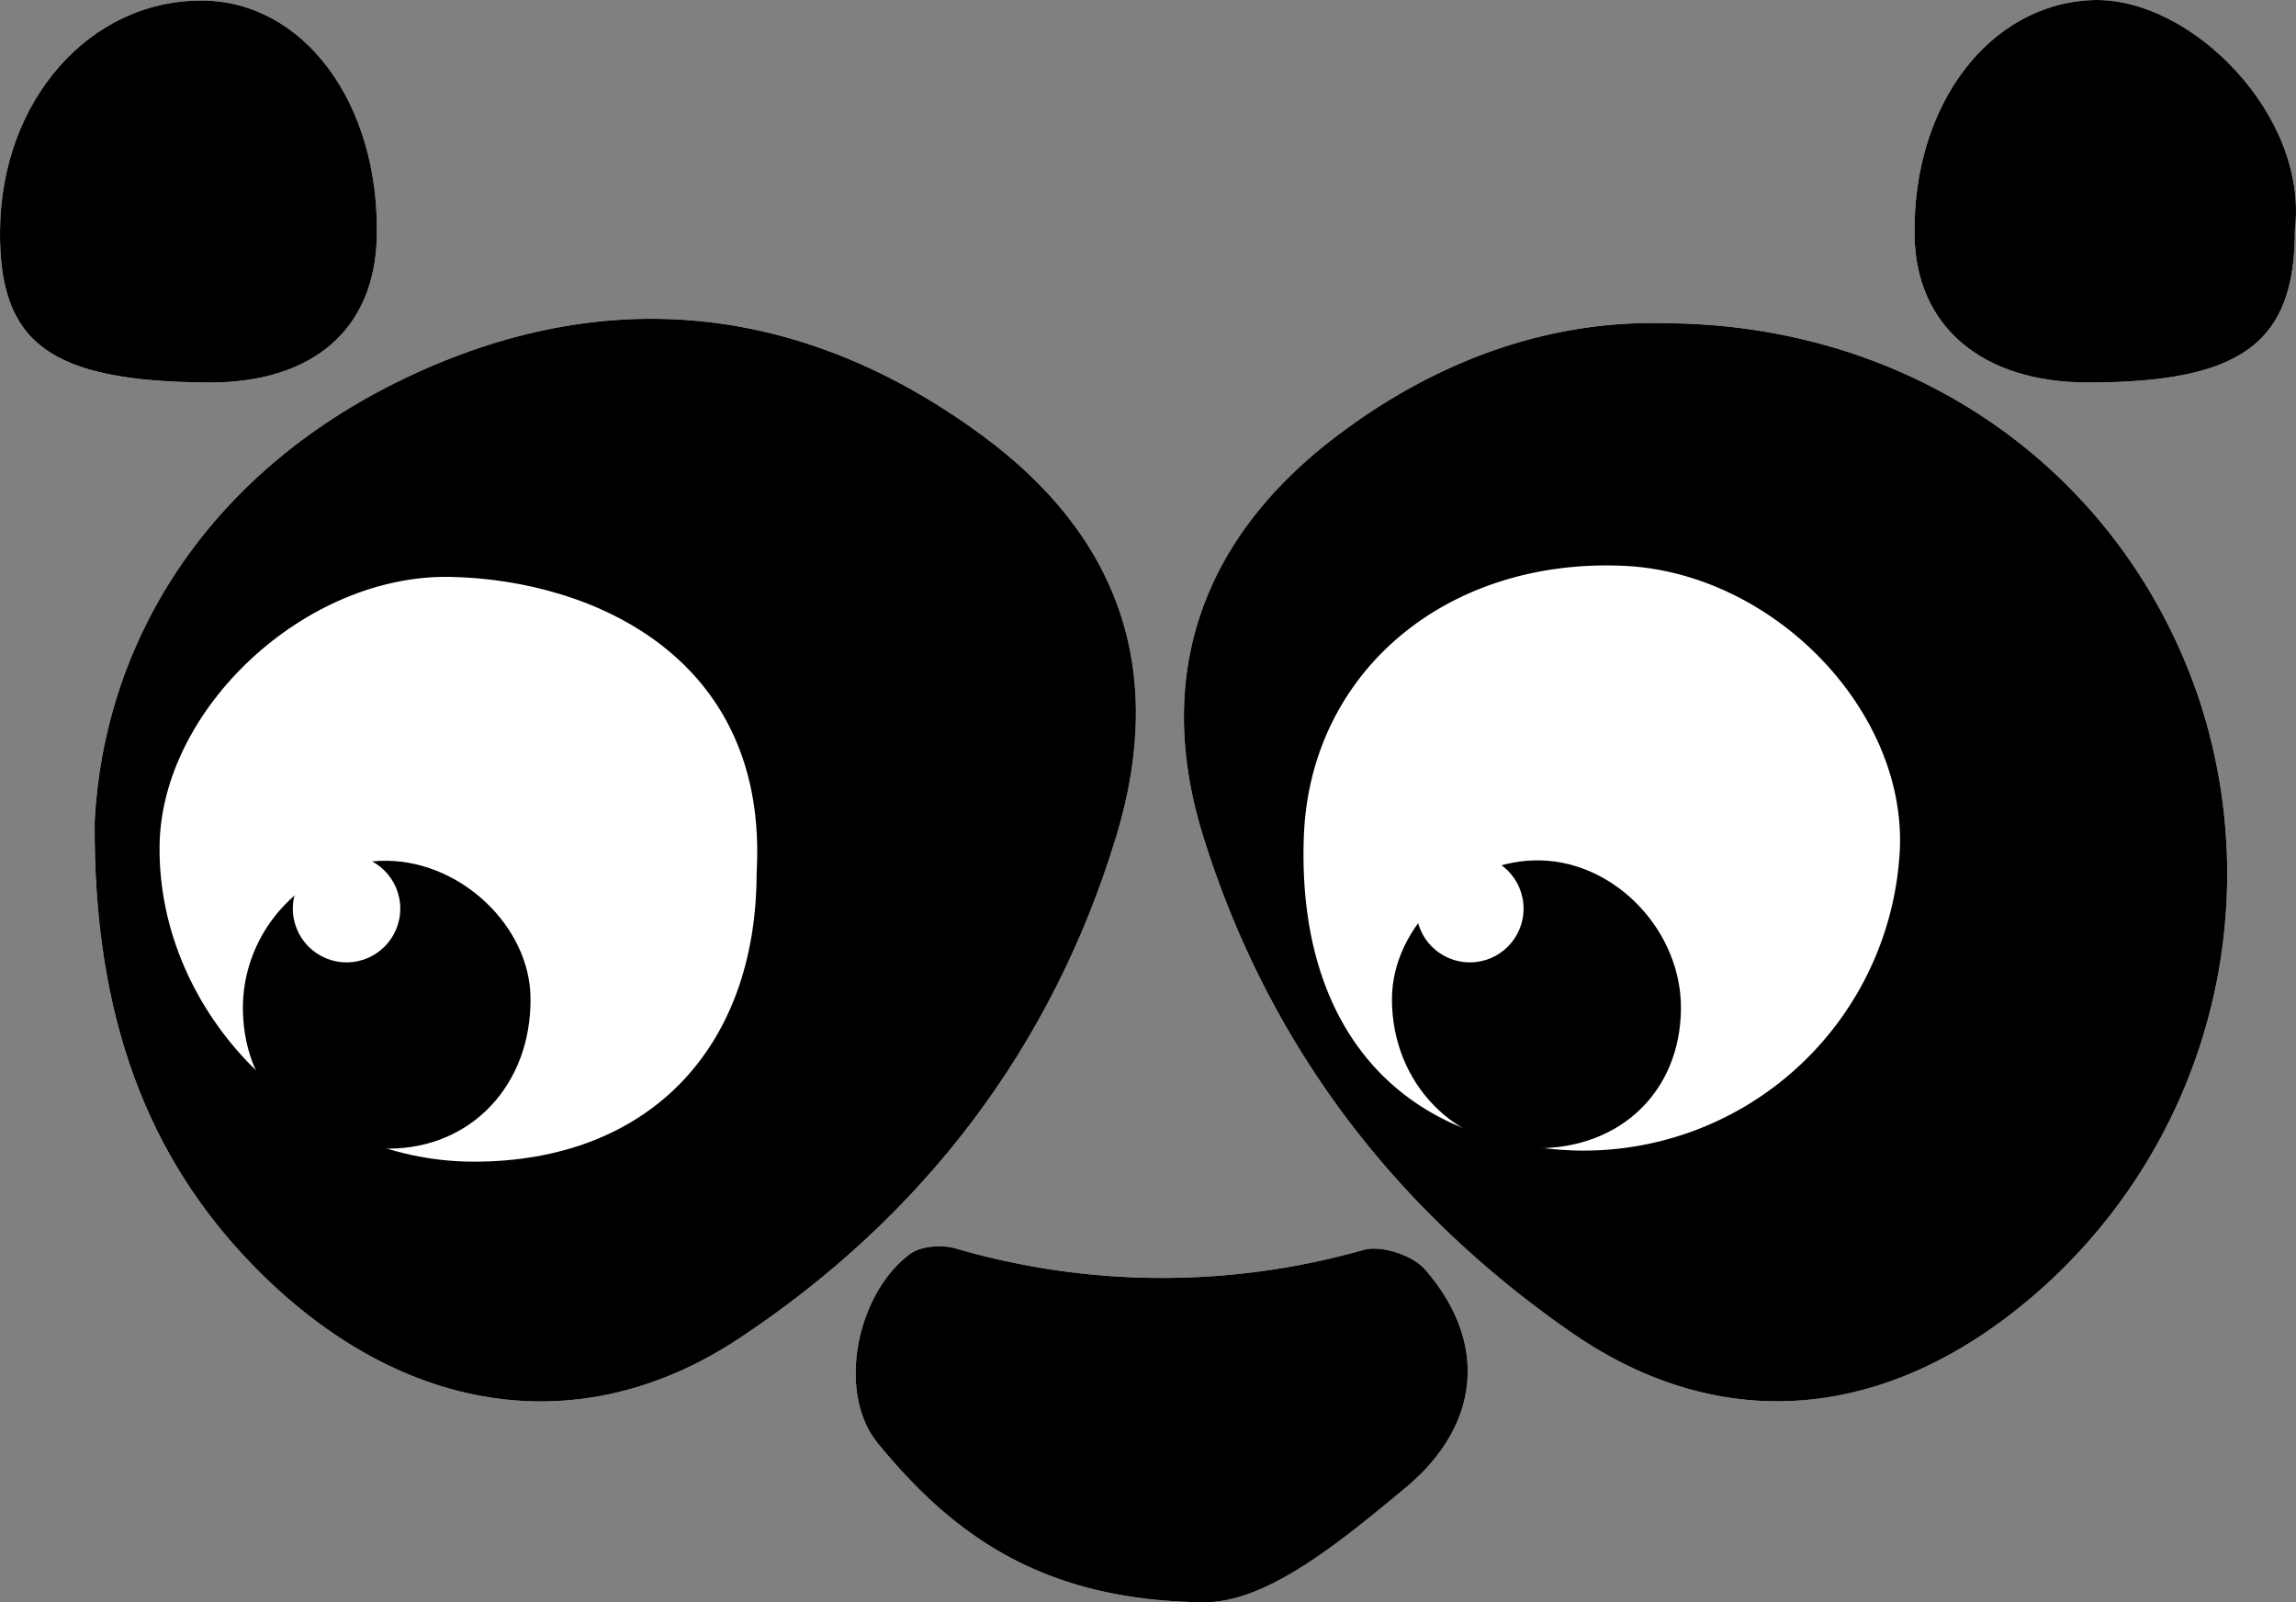 <svg id="Emoji-Looking_down" data-name="Emoji-Looking down" xmlns="http://www.w3.org/2000/svg" width="324.144" height="226.18" viewBox="0 0 324.144 226.18">
  <rect x="0" y="0" width="324.144" height="226.18" fill="#808080" stroke="none"/>
  <g id="Group_132" data-name="Group 132" transform="translate(-213.711 -1261.422)">
    <path id="Path_165" data-name="Path 165" d="M227.077,1377.363c-.212,27.8,7.638,47.463,22.215,62.522,20.291,20.964,45.921,25.594,68.817,10.42,25.878-17.151,44.161-41.007,53.218-70.911,7.072-23.352.412-42.251-18.911-56.481-25.481-18.764-53.4-21.61-81.625-8.061C242.377,1328.492,228.352,1352.626,227.077,1377.363Z" fill="#fff"/>
    <path id="Path_166" data-name="Path 166" d="M448.68,1307.048c-16.487-.449-32.513,5.357-46.731,16.288-18.657,14.343-25.367,33.566-18.4,56.024,9.08,29.283,26.918,52.7,51.926,70.082,20.431,14.2,42.658,12.586,62.315-2.681a78.511,78.511,0,0,0,26.532-86.213C513.706,1328.4,484.318,1307.161,448.68,1307.048Z" fill="#fff"/>
    <path id="Path_167" data-name="Path 167" d="M382.725,1487.573c9.049.576,19.278-7.72,29.383-16.121,10.575-8.792,11.788-20.511,2.777-30.85-1.748-2.005-6.143-3.448-8.659-2.756a104.1,104.1,0,0,1-57.574-.2c-1.96-.564-4.918-.366-6.456.773-7.534,5.578-10.44,19.553-4.538,26.748C347.839,1477.576,360.194,1487.1,382.725,1487.573Z" fill="#fff"/>
    <path id="Path_168" data-name="Path 168" d="M537.694,1293.877c1.98-16.238-14.788-32.974-28.607-32.443-14.459.556-25.419,14.709-25.081,33.332.231,12.761,9.566,20.639,24.458,20.641C530.181,1315.409,537.744,1309.838,537.694,1293.877Z" fill="#fff"/>
    <path id="Path_169" data-name="Path 169" d="M242.885,1315.413c14.965.133,23.772-7.452,24.026-20.692.361-18.815-10.382-33.221-24.774-33.222-15.848,0-28.247,14.143-28.424,32.423C213.559,1309.915,220.755,1315.217,242.885,1315.413Z" fill="#fff"/>
    <path id="Path_170" data-name="Path 170" d="M227.077,1377.363c1.275-24.737,15.3-48.871,43.714-62.511,28.227-13.549,56.144-10.7,81.625,8.061,19.323,14.23,25.983,33.129,18.911,56.481-9.057,29.9-27.34,53.76-53.218,70.911-22.9,15.174-48.526,10.544-68.817-10.42C234.715,1424.826,226.865,1405.16,227.077,1377.363Z"/>
    <path id="Path_171" data-name="Path 171" d="M320.532,1384.566c1.713-30.232-22.988-41.257-43.109-41.715-20.606-.469-41,18.669-41.186,38.021-.232,23.743,20.469,44.517,44.362,44.52C305.065,1425.4,320.526,1409.588,320.532,1384.566Z" fill="#fff"/>
    <path id="Path_172" data-name="Path 172" d="M448.68,1307.048c35.638.113,65.026,21.348,75.639,53.5a78.511,78.511,0,0,1-26.532,86.213c-19.657,15.267-41.884,16.879-62.315,2.681-25.008-17.378-42.846-40.8-51.926-70.082-6.964-22.458-.254-41.681,18.4-56.024C416.167,1312.405,432.193,1306.6,448.68,1307.048Z"/>
    <path id="Path_173" data-name="Path 173" d="M435.838,1423.807a44.7,44.7,0,0,0,46.087-42.473c.88-19.758-17.984-39.12-39.014-40.046-25.133-1.106-44.28,15.1-45.126,38.206C396.8,1406.281,411.005,1422.819,435.838,1423.807Z" fill="#fff"/>
    <path id="Path_174" data-name="Path 174" d="M382.725,1487.573c-22.531-.475-34.886-10-45.067-22.407-5.9-7.2-3-21.17,4.538-26.748,1.538-1.139,4.5-1.337,6.456-.773a104.1,104.1,0,0,0,57.574.2c2.516-.692,6.911.751,8.659,2.756,9.011,10.339,7.8,22.058-2.777,30.85C402,1479.853,391.774,1488.149,382.725,1487.573Z"/>
    <path id="Path_175" data-name="Path 175" d="M537.694,1293.877c.05,15.961-7.513,21.532-29.23,21.53-14.892,0-24.227-7.88-24.458-20.641-.338-18.623,10.622-32.776,25.081-33.332C522.906,1260.9,539.674,1277.639,537.694,1293.877Z"/>
    <path id="Path_176" data-name="Path 176" d="M242.885,1315.413c-22.13-.2-29.326-5.5-29.172-21.491.177-18.28,12.576-32.424,28.424-32.423,14.392,0,25.135,14.407,24.774,33.222C266.657,1307.961,257.85,1315.546,242.885,1315.413Z"/>
    <path id="Path_177" data-name="Path 177" d="M268.606,1423.551c-12.015.04-20.321-7.772-20.6-19.375s9.253-21.487,20.515-21.254c10.464.217,19.959,9.344,20.087,19.308C288.764,1414.486,280.3,1423.513,268.606,1423.551Z"/>
    <path id="Path_178" data-name="Path 178" d="M430.724,1423.5c-11.574.01-20.509-9.163-20.5-21.05.005-10.418,10.164-19.875,21.035-19.583,10.651.287,19.856,10.046,19.765,20.953C450.922,1415.41,442.587,1423.492,430.724,1423.5Z"/>
    <circle id="Ellipse_2" data-name="Ellipse 2" cx="7.584" cy="7.584" r="7.584" transform="translate(255.053 1382.093)" fill="#fff"/>
    <circle id="Ellipse_3" data-name="Ellipse 3" cx="7.584" cy="7.584" r="7.584" transform="translate(413.637 1382.093)" fill="#fff"/>
  </g>
</svg>
